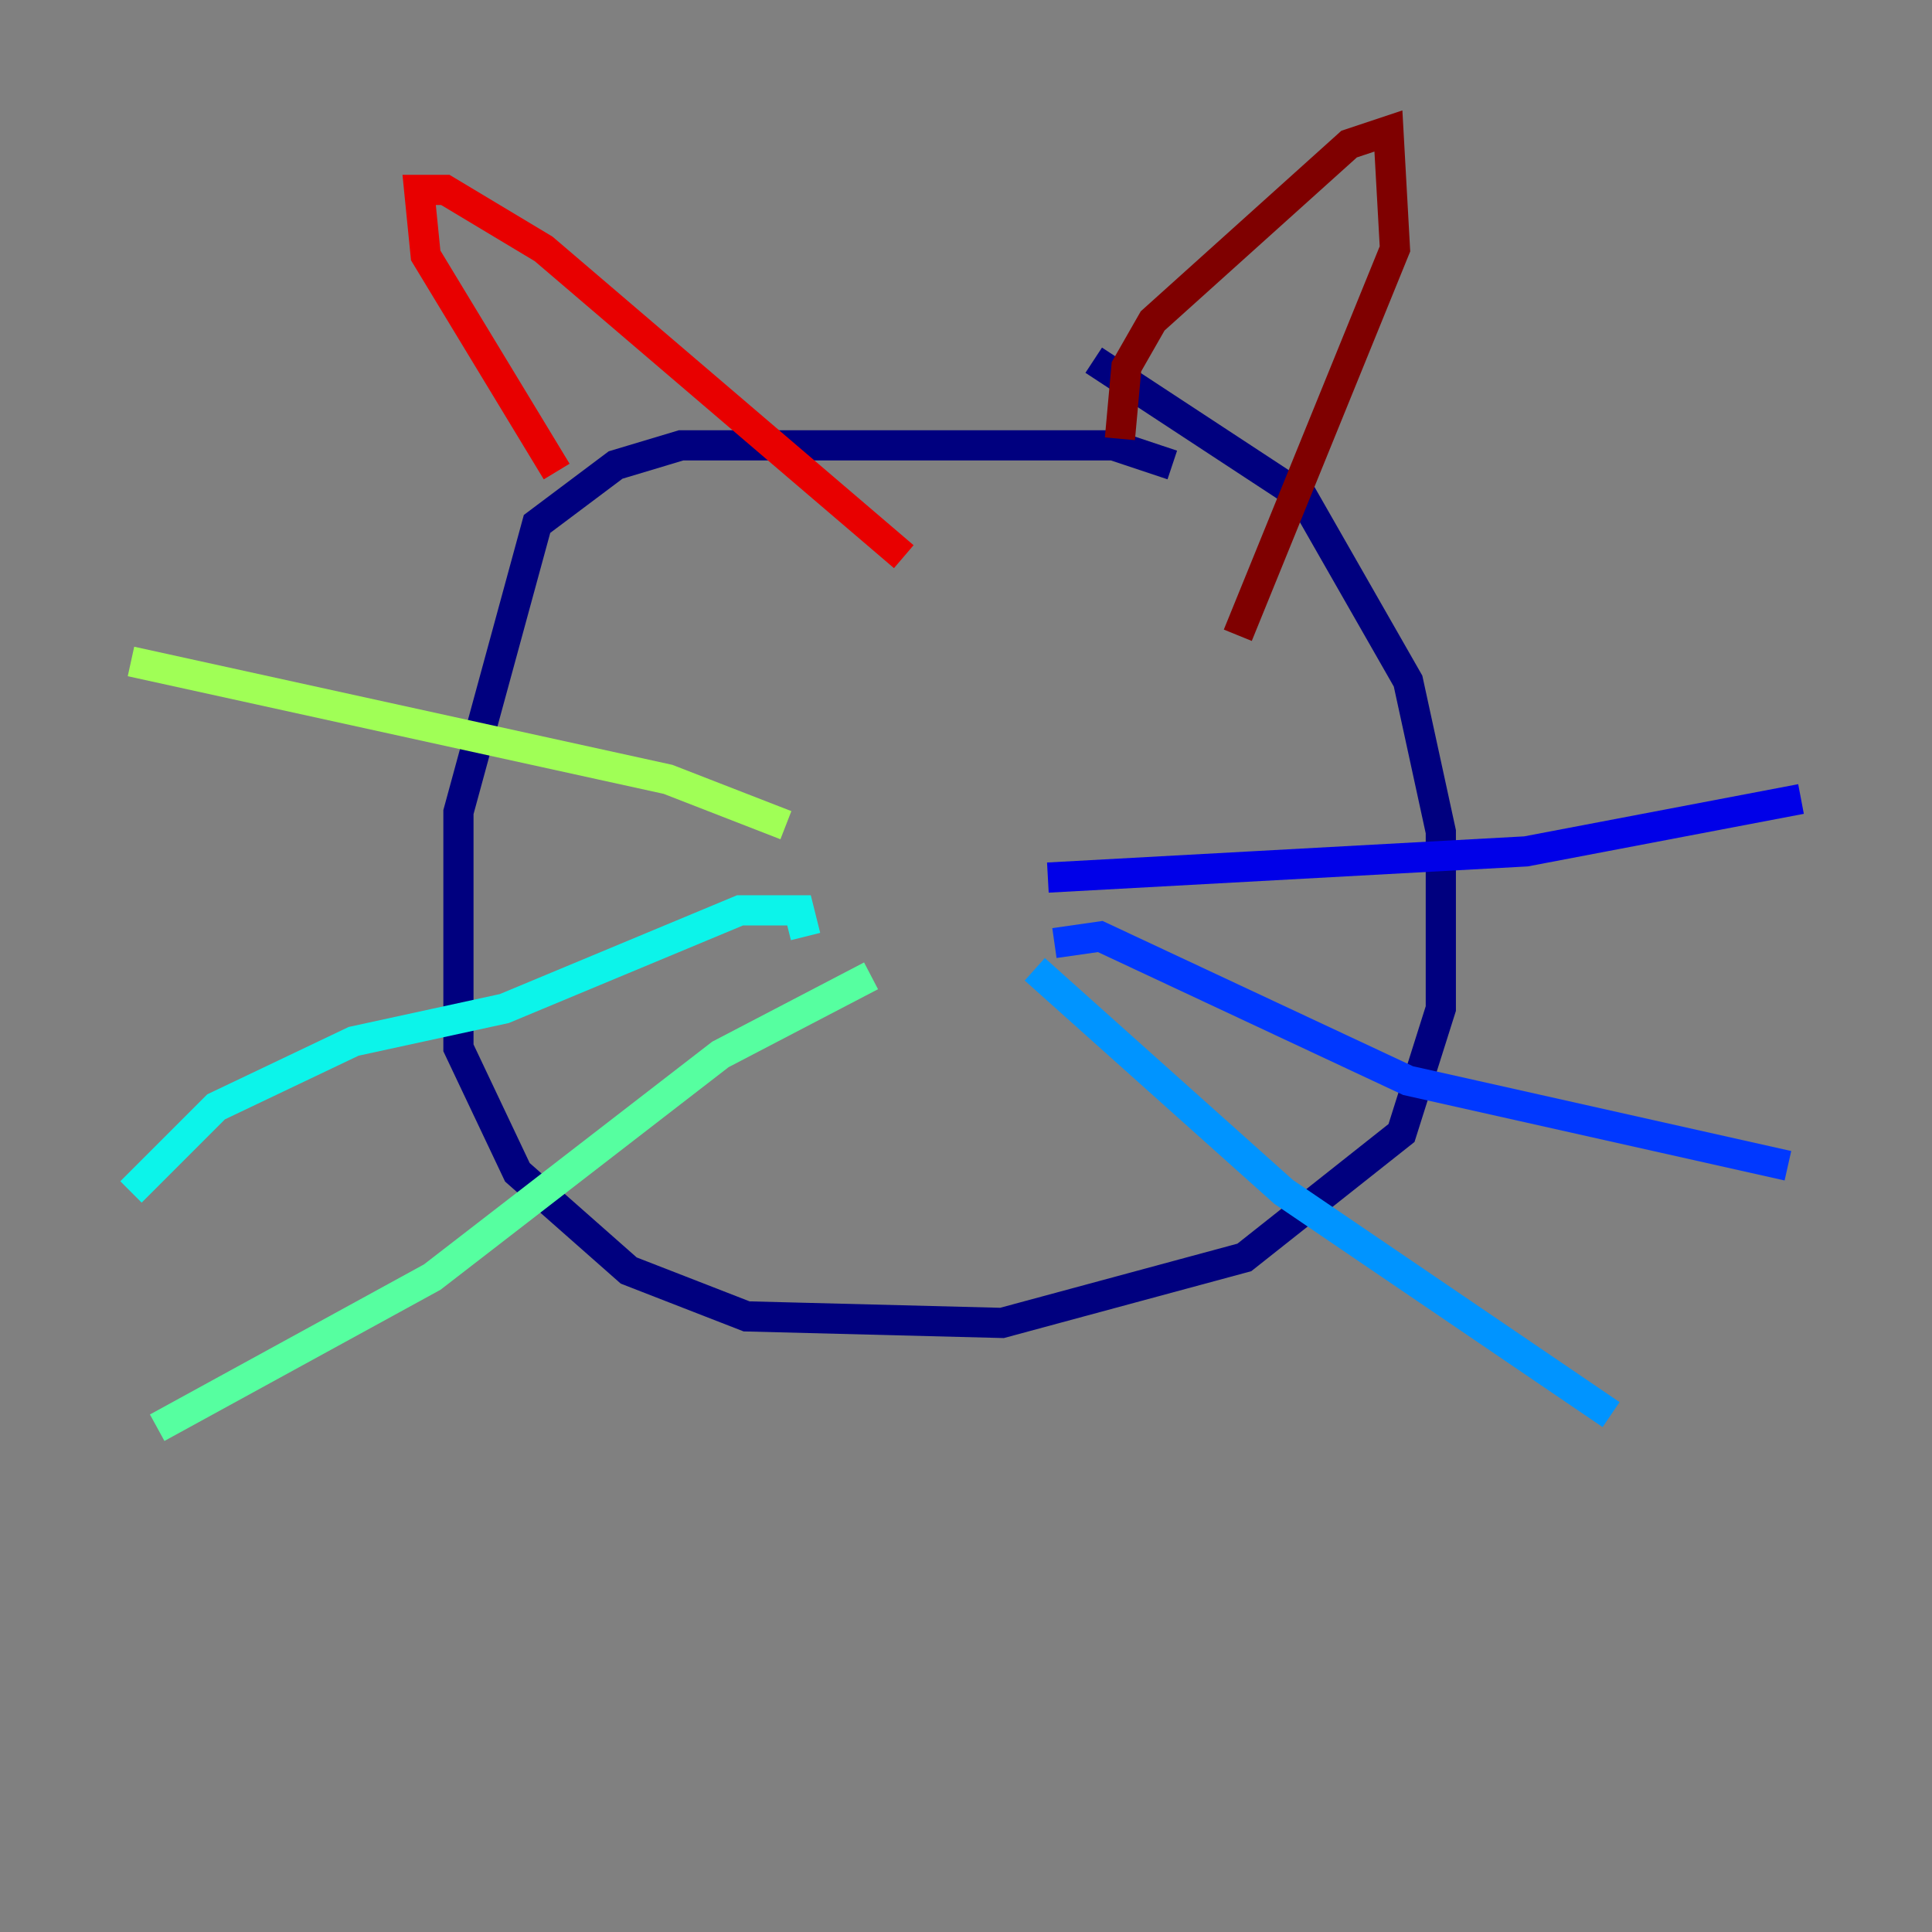 <?xml version="1.0" encoding="utf-8" ?>
<svg baseProfile="tiny" height="128" version="1.2" viewBox="0,0,128,128" width="128" xmlns="http://www.w3.org/2000/svg" xmlns:ev="http://www.w3.org/2001/xml-events" xmlns:xlink="http://www.w3.org/1999/xlink"><rect x="0" y="0" width="128" height="128" fill="#808080" stroke="none"/><defs /><polyline fill="none" points="77.668,30.807 73.763,29.505 45.125,29.505 40.786,30.807 35.58,34.712 30.373,53.803 30.373,69.424 34.278,77.668 41.654,84.176 49.464,87.214 66.386,87.647 82.441,83.308 92.854,75.064 95.458,66.82 95.458,55.105 93.288,45.125 86.346,32.976 72.461,23.864" stroke="#00007f" stroke-width="2" /><polyline fill="none" points="69.424,58.142 101.098,56.407 119.322,52.936" stroke="#0000e8" stroke-width="2" /><polyline fill="none" points="69.858,62.481 72.895,62.047 93.288,71.593 118.454,77.234" stroke="#0038ff" stroke-width="2" /><polyline fill="none" points="68.556,64.217 85.044,78.969 106.739,93.722" stroke="#0094ff" stroke-width="2" /><polyline fill="none" points="53.37,62.047 52.936,60.312 49.031,60.312 33.41,66.82 23.43,68.99 14.319,73.329 8.678,78.969" stroke="#0cf4ea" stroke-width="2" /><polyline fill="none" points="57.709,64.651 47.729,69.858 28.637,84.61 10.414,94.59" stroke="#56ffa0" stroke-width="2" /><polyline fill="none" points="52.068,54.671 44.258,51.634 8.678,43.824" stroke="#a0ff56" stroke-width="2" /><polyline fill="none" points="57.709,39.051 57.709,39.051" stroke="#eaff0c" stroke-width="2" /><polyline fill="none" points="68.122,41.22 68.122,41.22" stroke="#ffaa00" stroke-width="2" /><polyline fill="none" points="53.803,43.824 53.803,43.824" stroke="#ff5500" stroke-width="2" /><polyline fill="none" points="36.881,31.241 28.203,16.922 27.77,12.583 29.505,12.583 36.014,16.488 59.878,36.881" stroke="#e80000" stroke-width="2" /><polyline fill="none" points="74.197,29.071 74.63,24.298 76.366,21.261 89.383,9.546 91.986,8.678 92.42,16.488 82.007,42.088" stroke="#7f0000" stroke-width="2" /></svg>